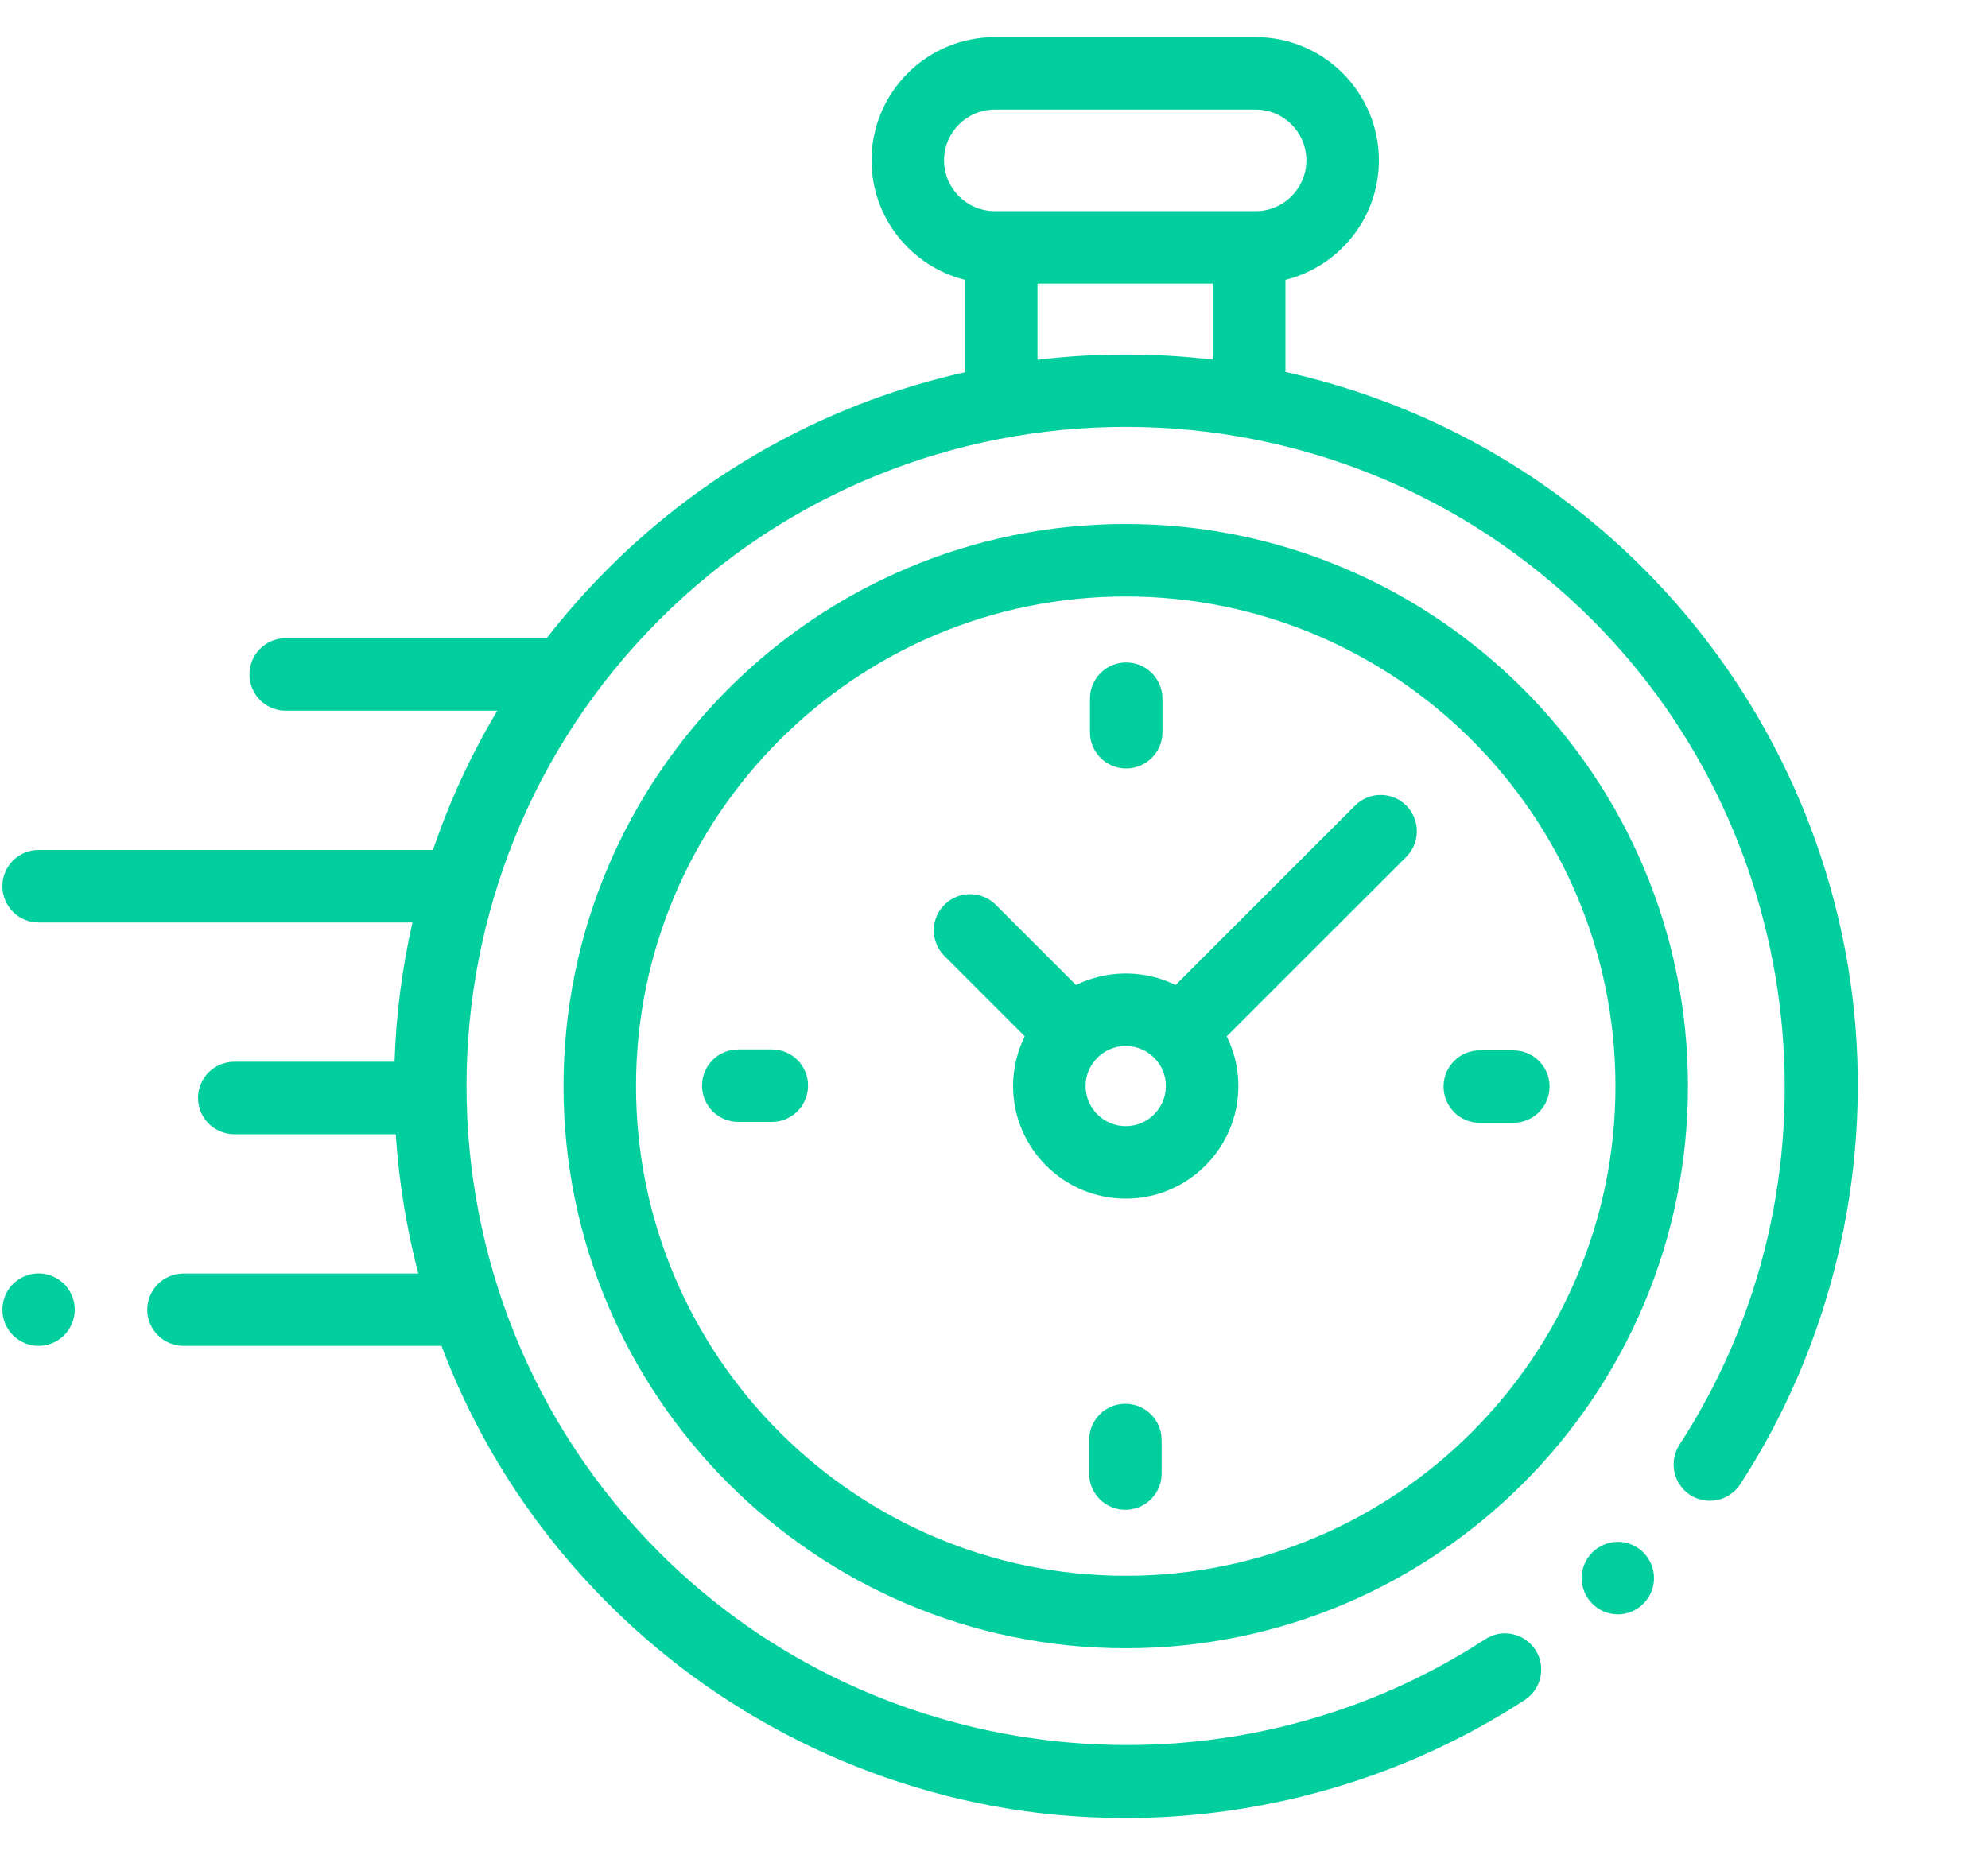 <svg width="15" height="14" viewBox="0 0 15 14" fill="none" xmlns="http://www.w3.org/2000/svg">
<path d="M13.991 7.646C13.865 6.382 13.3 5.19 12.4 4.29C11.631 3.521 10.69 3.027 9.699 2.807V2.112C10.104 2.011 10.404 1.645 10.404 1.21C10.404 0.697 9.987 0.28 9.475 0.28H7.506C6.993 0.28 6.576 0.697 6.576 1.21C6.576 1.645 6.877 2.011 7.281 2.112V2.809C6.294 3.03 5.356 3.523 4.589 4.29C4.421 4.458 4.266 4.634 4.124 4.817C4.117 4.816 4.111 4.816 4.104 4.816H2.155C2.004 4.816 1.882 4.938 1.882 5.089C1.882 5.24 2.004 5.363 2.155 5.363H3.752C3.552 5.698 3.39 6.051 3.267 6.414H0.291C0.14 6.414 0.018 6.536 0.018 6.687C0.018 6.838 0.14 6.961 0.291 6.961H3.112C3.034 7.307 2.988 7.659 2.977 8.012H1.768C1.617 8.012 1.494 8.134 1.494 8.285C1.494 8.436 1.617 8.559 1.768 8.559H2.986C3.009 8.913 3.066 9.265 3.156 9.61H1.385C1.234 9.61 1.111 9.732 1.111 9.883C1.111 10.034 1.234 10.156 1.385 10.156H3.331C3.599 10.866 4.018 11.531 4.589 12.101C5.489 13.002 6.683 13.567 7.948 13.693C8.129 13.71 8.31 13.719 8.49 13.719C9.557 13.719 10.611 13.41 11.505 12.828C11.631 12.746 11.667 12.576 11.585 12.45C11.502 12.323 11.333 12.287 11.206 12.37C9.249 13.644 6.629 13.369 4.975 11.715C3.035 9.774 3.035 6.617 4.975 4.677C6.916 2.736 10.073 2.736 12.013 4.677C13.665 6.328 13.942 8.947 12.672 10.902C12.59 11.029 12.626 11.198 12.752 11.281C12.879 11.363 13.048 11.327 13.131 11.2C13.809 10.155 14.114 8.893 13.991 7.646ZM7.123 1.21C7.123 0.999 7.295 0.827 7.506 0.827H9.475C9.686 0.827 9.857 0.999 9.857 1.21C9.857 1.421 9.686 1.593 9.475 1.593H9.425H7.555H7.506C7.295 1.593 7.123 1.421 7.123 1.21ZM7.828 2.715V2.14H9.152V2.714C8.712 2.662 8.268 2.662 7.828 2.715Z" fill="#03CF9E"/>
<path d="M12.207 11.635C12.135 11.635 12.065 11.664 12.014 11.715C11.963 11.766 11.934 11.836 11.934 11.908C11.934 11.98 11.963 12.051 12.014 12.101C12.065 12.153 12.135 12.182 12.207 12.182C12.279 12.182 12.349 12.153 12.4 12.101C12.451 12.051 12.48 11.98 12.48 11.908C12.48 11.836 12.451 11.766 12.4 11.715C12.349 11.664 12.279 11.635 12.207 11.635Z" fill="#03CF9E"/>
<path d="M8.494 3.954C6.155 3.954 4.252 5.857 4.252 8.196C4.252 10.535 6.155 12.438 8.494 12.438C10.833 12.438 12.736 10.535 12.736 8.196C12.736 5.857 10.833 3.954 8.494 3.954ZM8.494 11.891C6.456 11.891 4.799 10.233 4.799 8.196C4.799 6.159 6.456 4.501 8.494 4.501C10.531 4.501 12.189 6.159 12.189 8.196C12.189 10.233 10.531 11.891 8.494 11.891Z" fill="#03CF9E"/>
<path d="M10.224 6.079L8.87 7.433C8.756 7.377 8.629 7.346 8.494 7.346C8.359 7.346 8.232 7.377 8.119 7.433L7.513 6.827C7.406 6.721 7.233 6.721 7.126 6.827C7.019 6.934 7.019 7.107 7.126 7.214L7.732 7.82C7.676 7.933 7.644 8.061 7.644 8.195C7.644 8.664 8.026 9.045 8.494 9.045C8.963 9.045 9.344 8.664 9.344 8.195C9.344 8.061 9.312 7.933 9.256 7.82L10.571 6.506L10.611 6.466C10.717 6.359 10.717 6.186 10.611 6.079C10.504 5.972 10.331 5.972 10.224 6.079ZM8.494 8.498C8.327 8.498 8.191 8.362 8.191 8.195C8.191 8.029 8.327 7.893 8.494 7.893C8.661 7.893 8.797 8.029 8.797 8.195C8.797 8.362 8.661 8.498 8.494 8.498Z" fill="#03CF9E"/>
<path d="M11.418 7.926H11.165C11.014 7.926 10.892 8.048 10.892 8.199C10.892 8.35 11.014 8.473 11.165 8.473H11.418C11.569 8.473 11.692 8.35 11.692 8.199C11.692 8.048 11.569 7.926 11.418 7.926Z" fill="#03CF9E"/>
<path d="M5.824 7.919H5.57C5.419 7.919 5.297 8.041 5.297 8.192C5.297 8.343 5.419 8.466 5.57 8.466H5.824C5.975 8.466 6.097 8.343 6.097 8.192C6.097 8.041 5.975 7.919 5.824 7.919Z" fill="#03CF9E"/>
<path d="M8.497 5.799C8.648 5.799 8.771 5.677 8.771 5.526V5.272C8.771 5.121 8.648 4.999 8.497 4.999C8.346 4.999 8.224 5.121 8.224 5.272V5.526C8.224 5.677 8.346 5.799 8.497 5.799Z" fill="#03CF9E"/>
<path d="M8.491 10.593C8.34 10.593 8.218 10.715 8.218 10.866V11.12C8.218 11.271 8.34 11.393 8.491 11.393C8.642 11.393 8.765 11.271 8.765 11.12V10.866C8.765 10.715 8.642 10.593 8.491 10.593Z" fill="#03CF9E"/>
<path d="M0.291 9.609C0.219 9.609 0.149 9.639 0.098 9.689C0.047 9.74 0.018 9.811 0.018 9.883C0.018 9.955 0.047 10.025 0.098 10.076C0.149 10.127 0.219 10.156 0.291 10.156C0.363 10.156 0.433 10.127 0.484 10.076C0.535 10.025 0.564 9.955 0.564 9.883C0.564 9.811 0.535 9.74 0.484 9.689C0.433 9.639 0.363 9.609 0.291 9.609Z" fill="#03CF9E"/>
</svg>